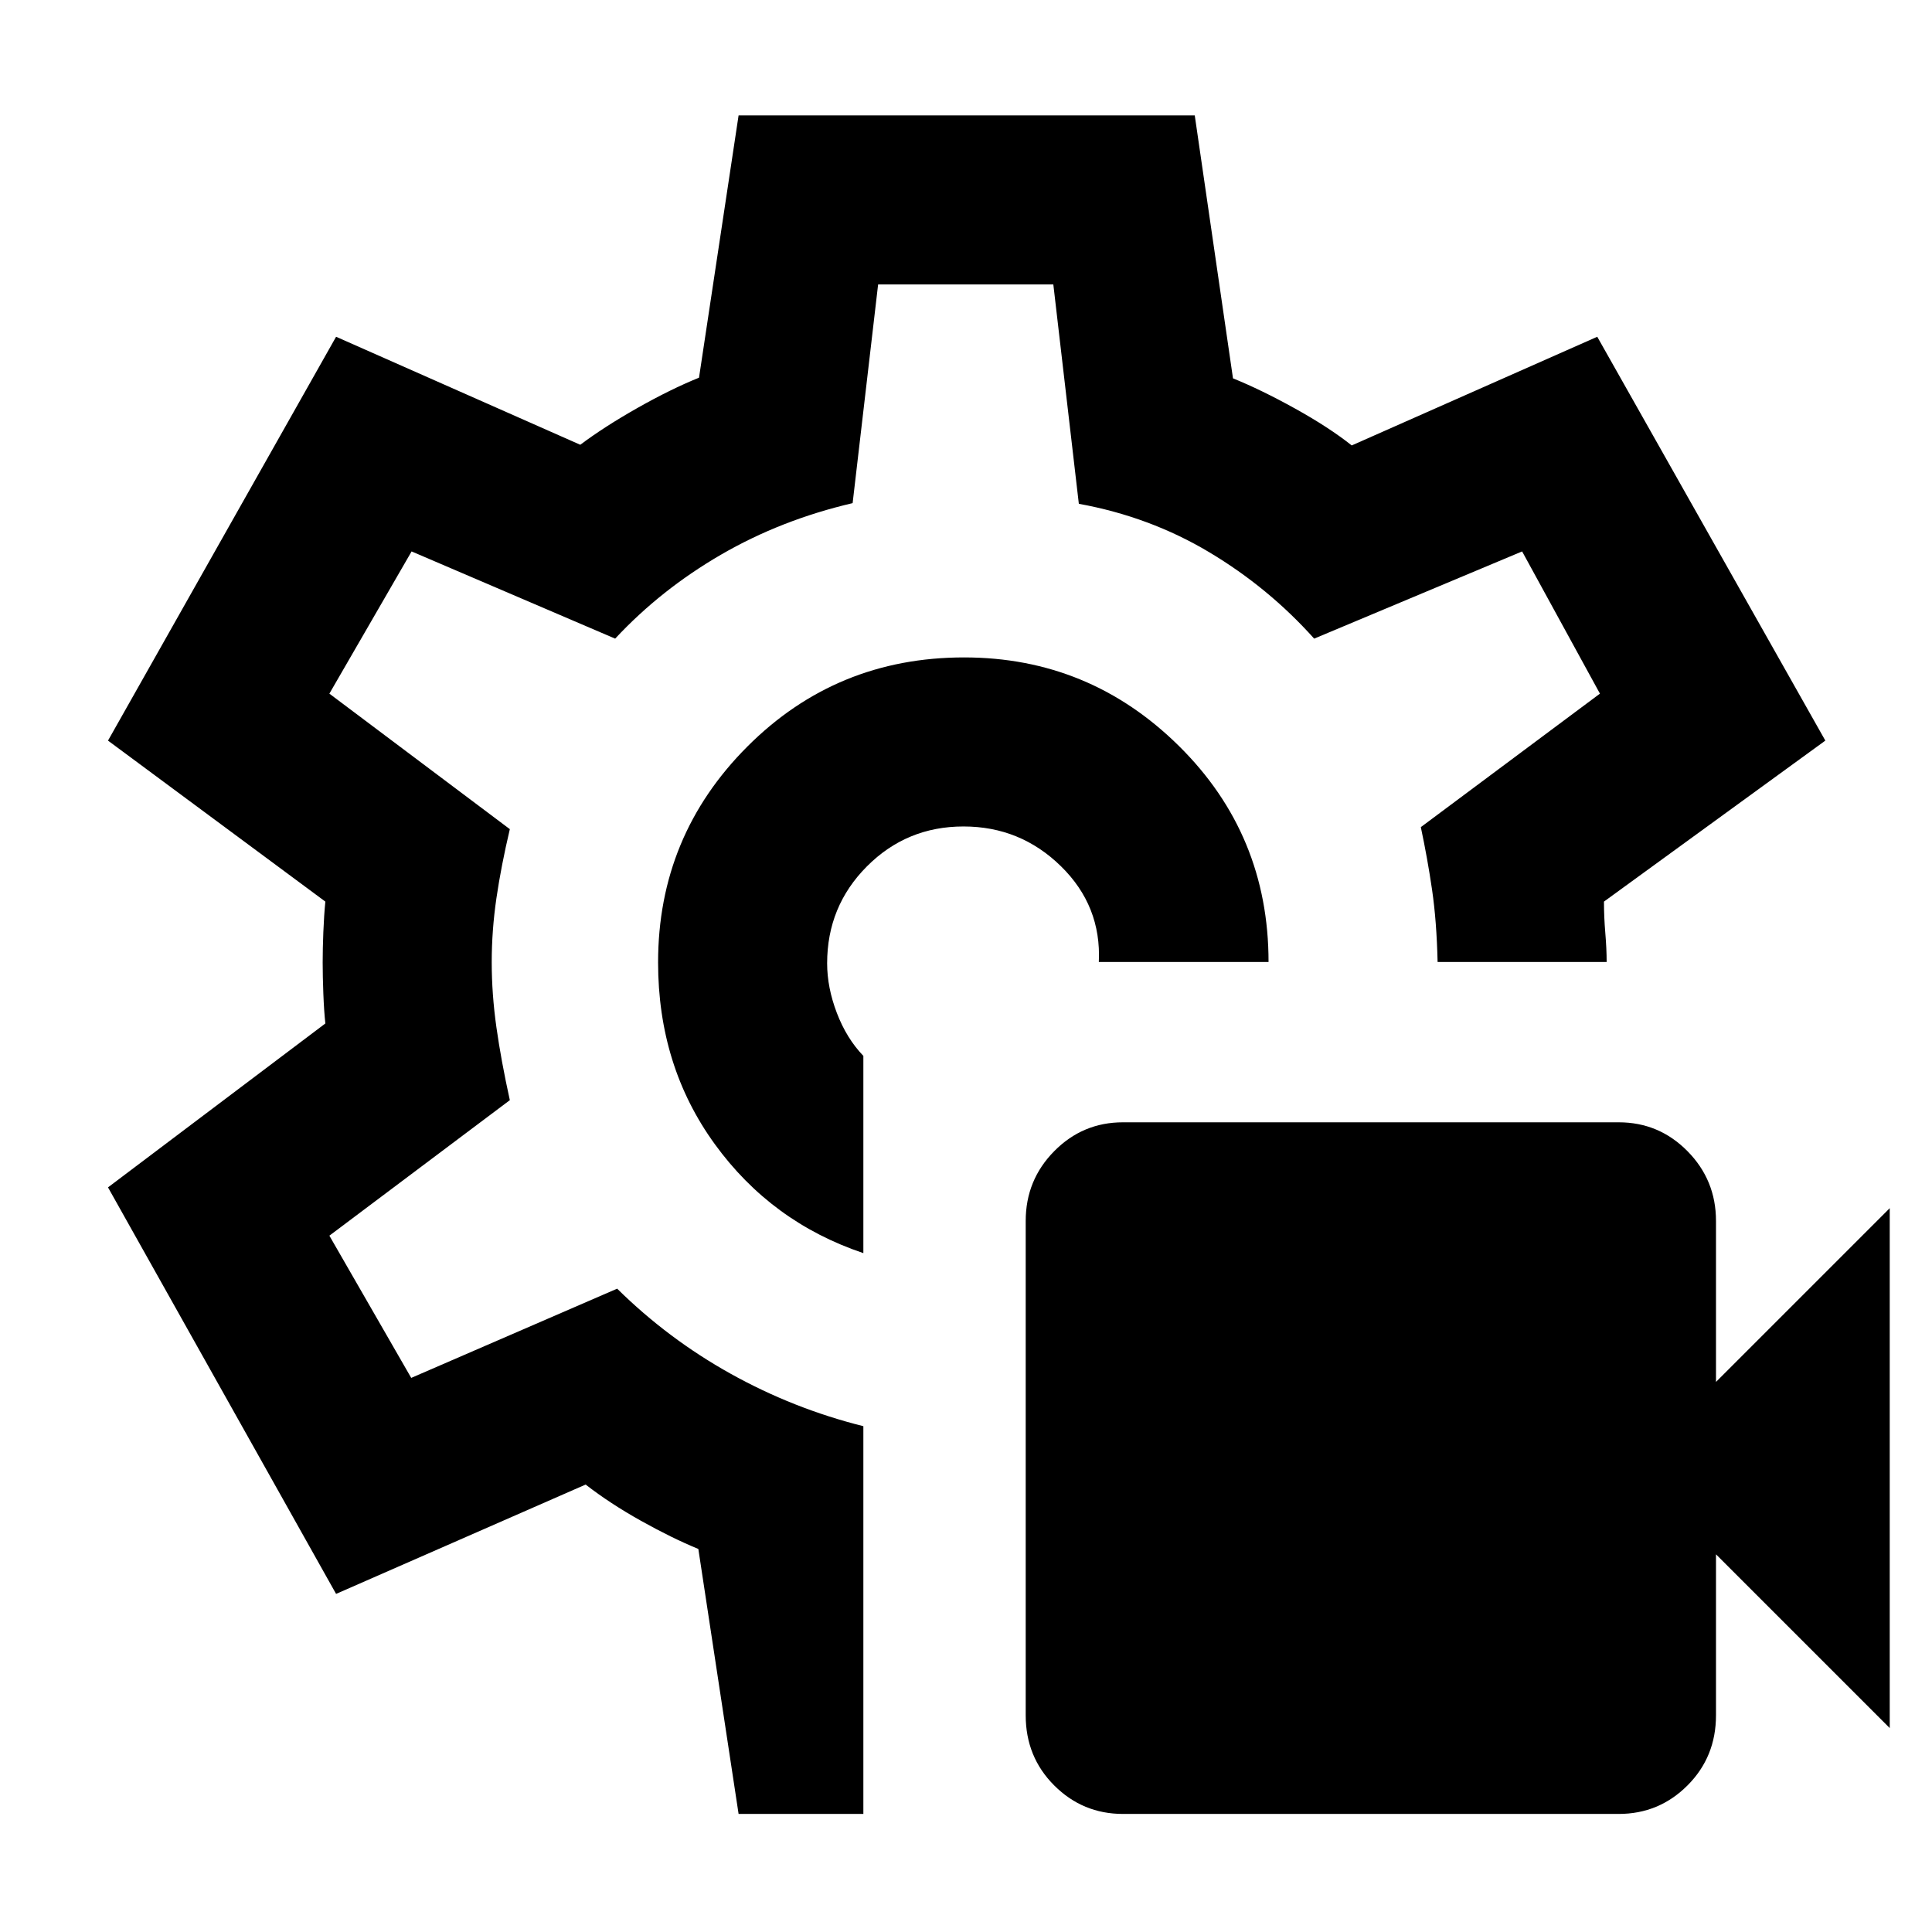 <svg xmlns="http://www.w3.org/2000/svg" height="40" viewBox="0 -960 960 960" width="40"><path d="M804.333-58.667H558q-20.017 0-34.175-14.167Q509.667-87 509.667-107.667v-245.666q0-20.3 14.158-34.65 14.158-14.35 34.175-14.35h246.333q20.017 0 34.175 14.35 14.158 14.35 14.158 34.65v80L939-359.667v258.333l-86.334-86.333v80q0 20.667-14.158 34.833-14.158 14.167-34.175 14.167ZM479.667-481.333Zm-.6-152q-63.532 0-107.799 44.383Q327-544.566 327-481.78q0 51.447 28.167 90.28T429-337.334v-97.999q-8.333-8.667-13.167-21.315Q411-469.296 411-481.333q0-28.334 19.765-48.167 19.764-19.833 48-19.833 28.235 0 48.402 19.75Q547.333-509.833 546-482h84.333q0-63.333-44.533-107.333-44.534-44-106.733-44ZM367.001-58.667l-20-131.667q-13.001-5.333-28.467-13.969-15.465-8.637-27.534-18.031l-124 54.333L53.667-370l108-81.443q-.667-6.123-1-14.837-.333-8.713-.333-15.469 0-6.757.333-15.126t1-15.125l-108-80L167-792.666l121.333 53.667q12-9 28.5-18.334 16.501-9.333 30.501-15l19.667-130.333h226.665l19 130.666q14 5.667 30.834 15 16.833 9.334 28.167 18.334l122-54L907-592l-110 80q0 7.666.666 15.575.667 7.908.667 14.425h-83.999q-.467-20.194-2.734-35.764-2.266-15.569-5.6-31.236l89-66.333L756.334-686 653-642.667Q630.334-668 600.82-685.628q-29.513-17.629-64.755-24.039l-12.674-109h-87.058L423.667-710q-35.667 8.333-65.5 25.667-29.834 17.333-52.501 41.666L204.521-686l-40.855 70.667L253.333-548q-4.333 18.333-6.667 34.333-2.333 16-2.333 31.798 0 15.797 2.333 32.333Q249-433 253.333-413.333L163.666-346l40.667 70.667 102.333-44.334q25.334 25.001 56.501 42.334 31.166 17.333 65.833 26v192.666h-61.999Z"/></svg>